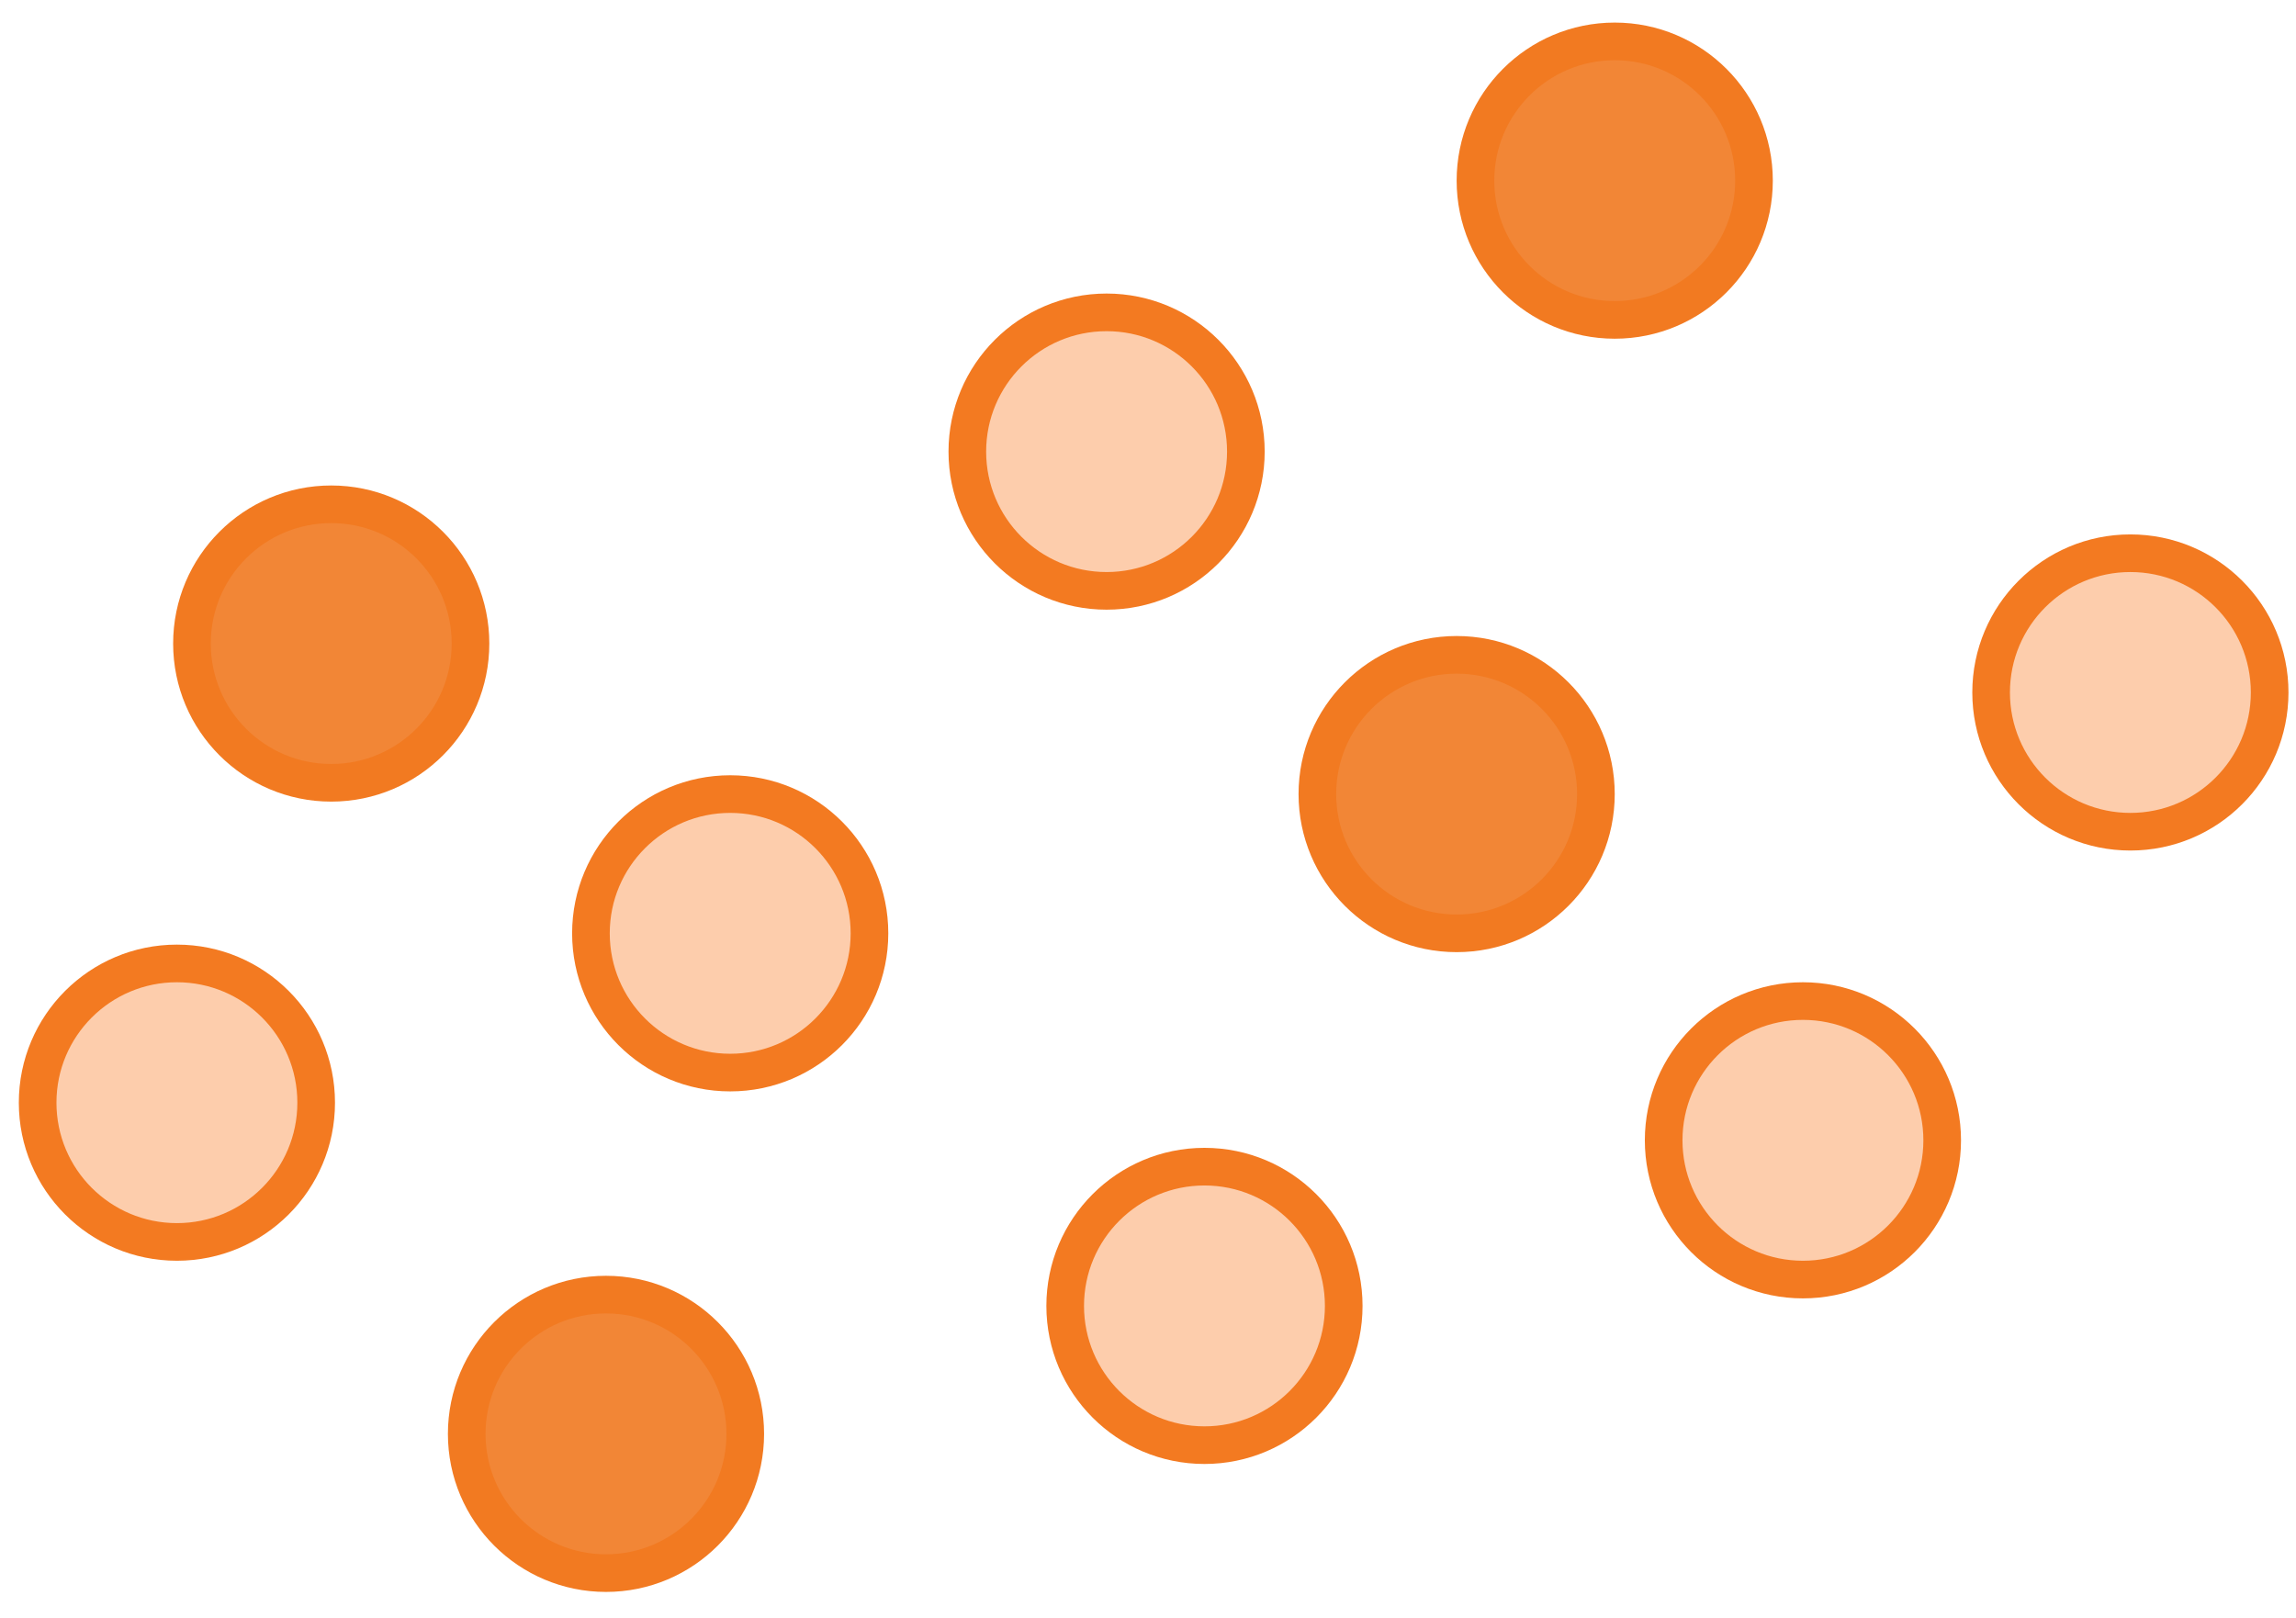 <?xml version="1.0" encoding="utf-8"?>
<!-- Generator: Adobe Illustrator 19.1.0, SVG Export Plug-In . SVG Version: 6.00 Build 0)  -->
<svg version="1.1" id="Layer_1" xmlns="http://www.w3.org/2000/svg" xmlns:xlink="http://www.w3.org/1999/xlink" x="0px" y="0px"
	 viewBox="0 0 61 43" style="enable-background:new 0 0 61 43;" xml:space="preserve">
<style type="text/css">
	.st0{fill:#FDCDAC;stroke:#F37A21;stroke-miterlimit:10;}
	.st1{fill:#F28636;stroke:#F27A21;stroke-miterlimit:10;}
</style>
<g>
	<circle id="XMLID_952_" class="st0" cx="4.7" cy="29.3" r="3.7"/>
	<circle id="XMLID_951_" class="st1" cx="16.1" cy="38.1" r="3.7"/>
	<circle id="XMLID_950_" class="st0" cx="19.4" cy="24.8" r="3.7"/>
	<circle id="XMLID_949_" class="st0" cx="32" cy="34.7" r="3.7"/>
	<circle id="XMLID_948_" class="st1" cx="38.7" cy="21.1" r="3.7"/>
	<circle id="XMLID_947_" class="st1" cx="42.9" cy="4.8" r="3.7"/>
	<circle id="XMLID_946_" class="st0" cx="56.6" cy="18.4" r="3.7"/>
	<circle id="XMLID_729_" class="st0" cx="47.9" cy="30.3" r="3.7"/>
	<circle id="XMLID_727_" class="st0" cx="29.4" cy="12" r="3.7"/>
	<circle id="XMLID_124_" class="st1" cx="8.8" cy="17.1" r="3.7"/>
</g>
</svg>
